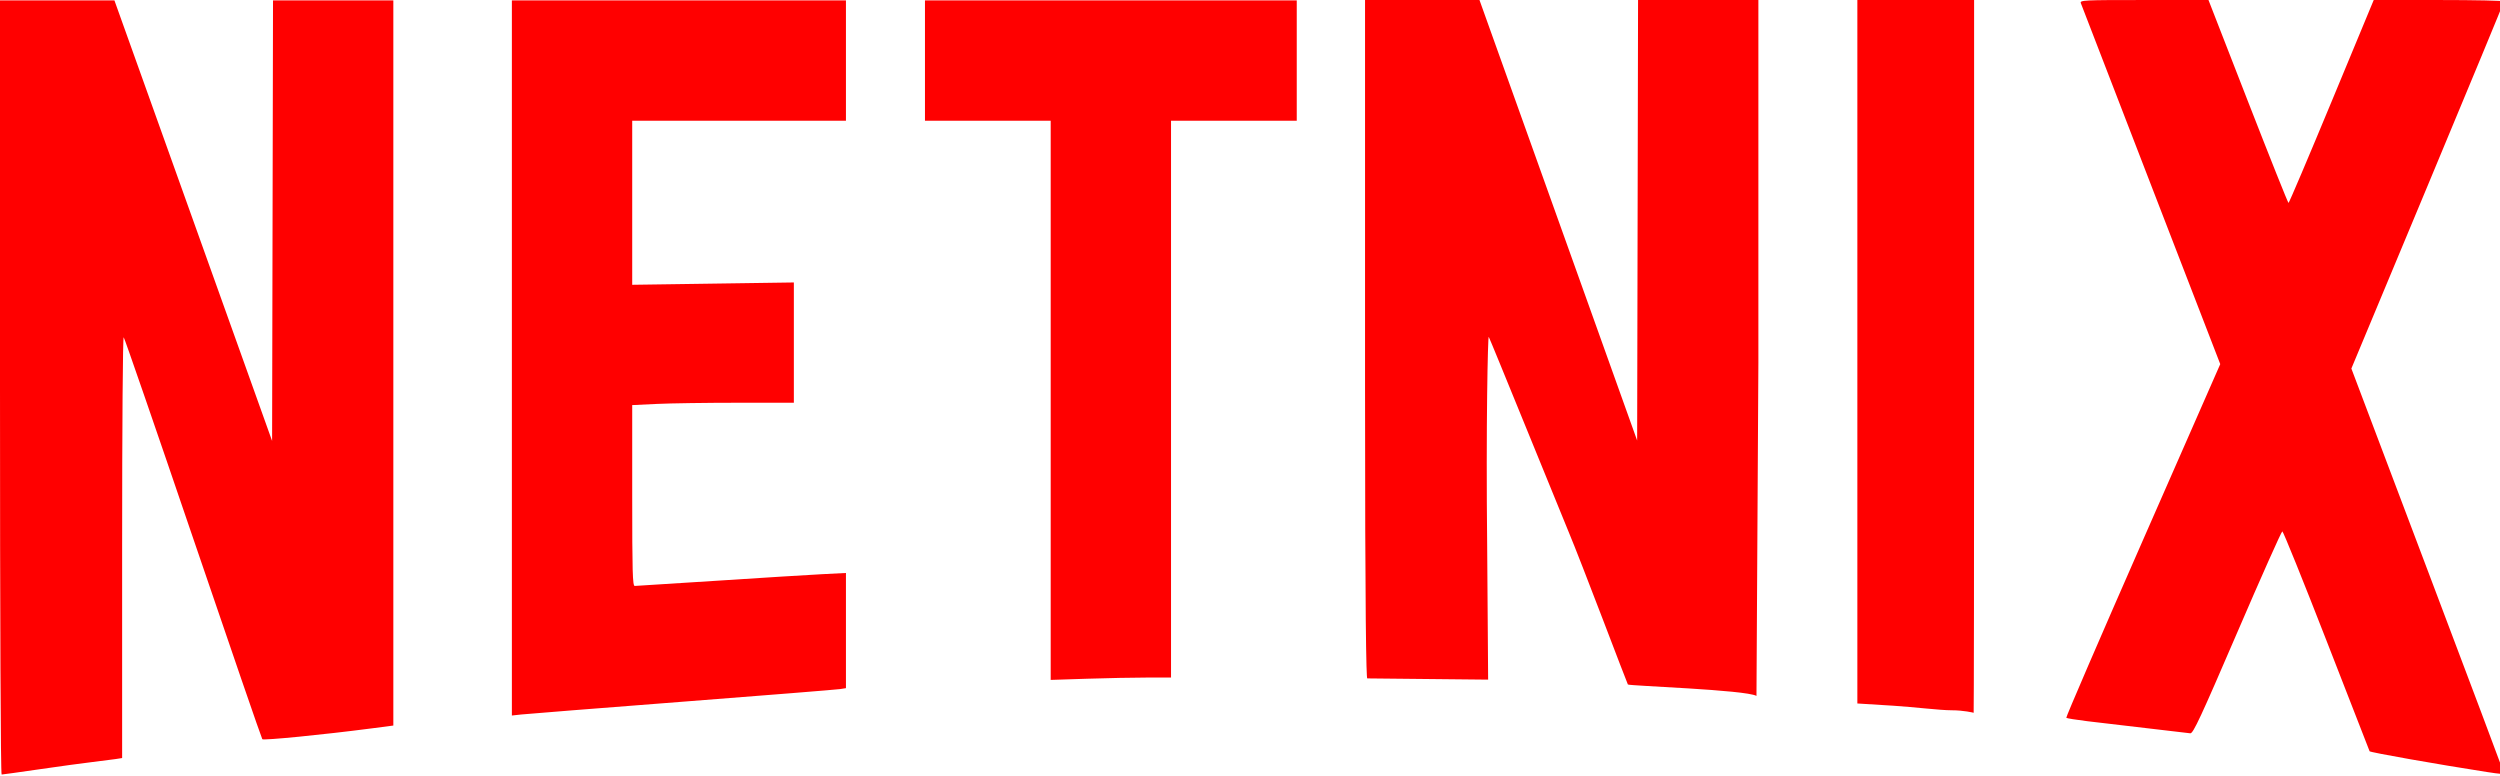 <?xml version="1.0" encoding="UTF-8" standalone="no"?>
<!-- Created with Inkscape (http://www.inkscape.org/) -->

<svg
   width="368.864mm"
   height="114.492mm"
   viewBox="0 0 368.864 114.492"
   version="1.1"
   id="svg5"
   xmlns="http://www.w3.org/2000/svg"
   xmlns:svg="http://www.w3.org/2000/svg">
  <defs
     id="defs2" />
  <g
     id="layer1"
     transform="translate(-150.629,-212.321)">
    <path
       id="path874"
       style="fill:#ff0000;stroke-width:1"
       d="M 760.023 0 L 760.023 215.5 C 760.023 345.233 760.703 377.719 761.254 377.719 L 828.557 378.406 L 828.023 304.213 C 827.304 236.484 828.396 187.004 828.902 187.551 C 829.386 188.073 870.183 288.535 873.396 296.186 C 880.422 312.91 905.98 380.652 906.367 381.105 C 907.034 381.887 971.974 384.046 977.961 387.465 L 979.023 201.863 L 979.023 0 L 945.527 0 L 912.031 0 L 911.777 122.635 L 911.523 245.268 L 888.842 181.885 C 876.367 147.024 856.615 91.838 844.947 59.25 L 823.732 0 L 791.879 0 L 760.023 0 z M 1034.131 0 L 1034.131 195.842 L 1034.131 391.682 L 1054.381 392.943 C 1065.518 393.637 1079.995 395.465 1086.631 395.465 C 1093.267 395.465 1098.743 396.788 1098.881 396.863 C 1099.018 396.939 1099.131 307.675 1099.131 198.5 L 1099.131 0 L 1066.631 0 L 1034.131 0 z M 1357.881 0.008 L 1321.631 0.016 L 1298.191 56.508 C 1285.3 87.578 1274.5 112.998 1274.191 112.998 C 1273.883 112.998 1263.731 87.578 1251.631 56.508 L 1229.631 0.018 L 1193.773 0.01 C 1160.044 0.001 1157.955 0.104 1158.559 1.75 C 1158.912 2.712 1176.521 48.327 1197.689 103.115 L 1236.18 202.729 L 1193.051 300.928 C 1169.33 354.937 1150.163 399.364 1150.455 399.656 C 1150.747 399.949 1156.081 400.807 1162.309 401.564 C 1171.385 402.668 1211.301 407.359 1219.512 408.287 C 1221.091 408.466 1225.277 399.474 1245.629 352.193 C 1258.959 321.224 1270.261 295.868 1270.746 295.846 C 1271.231 295.824 1282.29 323.189 1295.322 356.654 C 1308.355 390.12 1319.161 417.853 1319.336 418.285 C 1319.595 418.923 1357.758 425.671 1384.631 429.83 C 1392.252 431.01 1394.131 431.133 1394.131 430.455 C 1394.131 430.155 1375.017 379.347 1351.656 317.549 L 1309.184 205.189 L 1351.656 103.396 C 1375.017 47.41 1394.131 1.242 1394.131 0.801 C 1394.131 0.36 1377.818 0.004 1357.881 0.008 z M 0 0.238 L 0 215.738 C 0 345.471 0.365 431.238 0.916 431.238 C 1.419 431.238 10.982 429.908 22.166 428.281 C 33.35 426.654 46.55 424.851 51.5 424.273 C 56.45 423.696 62.188 422.964 64.25 422.645 L 68 422.062 L 68 304.451 C 68 236.719 68.372 187.242 68.879 187.789 C 69.363 188.312 86.765 238.688 107.551 299.738 C 128.336 360.788 145.66 411.11 146.047 411.564 C 146.714 412.346 180.069 409.05 206.75 405.566 L 219 403.967 L 219 202.104 L 219 0.238 L 185.504 0.238 L 152.008 0.238 L 151.754 122.873 L 151.5 245.508 L 128.818 182.123 C 116.344 147.262 96.591 92.076 84.924 59.488 L 63.711 0.238 L 31.855 0.238 L 0 0.238 z M 285 0.238 L 285 199.311 L 285 398.383 L 290.25 397.807 C 293.138 397.49 333.525 394.294 380 390.705 C 426.475 387.116 465.963 383.948 467.75 383.664 L 471 383.148 L 471 351.082 L 471 319.016 L 457.75 319.691 C 450.462 320.062 424.323 321.687 399.662 323.303 C 375.001 324.918 354.188 326.238 353.412 326.238 C 352.216 326.238 352 318.574 352 275.895 L 352 225.549 L 365.658 224.895 C 373.17 224.534 393.42 224.238 410.658 224.238 L 442 224.238 L 442 190.752 L 442 157.266 L 397 157.916 L 352 158.564 L 352 112.902 L 352 67.238 L 411.5 67.238 L 471 67.238 L 471 33.738 L 471 0.238 L 378 0.238 L 285 0.238 z M 515 0.238 L 515 33.738 L 515 67.238 L 550 67.238 L 585 67.238 L 585 222.898 L 585 378.557 L 605.25 377.9 C 616.388 377.539 631.462 377.243 638.75 377.242 L 652 377.238 L 652 222.238 L 652 67.238 L 687 67.238 L 722 67.238 L 722 33.738 L 722 0.238 L 618.5 0.238 L 515 0.238 z "
       transform="matrix(0.265,0,0,0.265,150.629,212.321)" />
  </g>
</svg>
